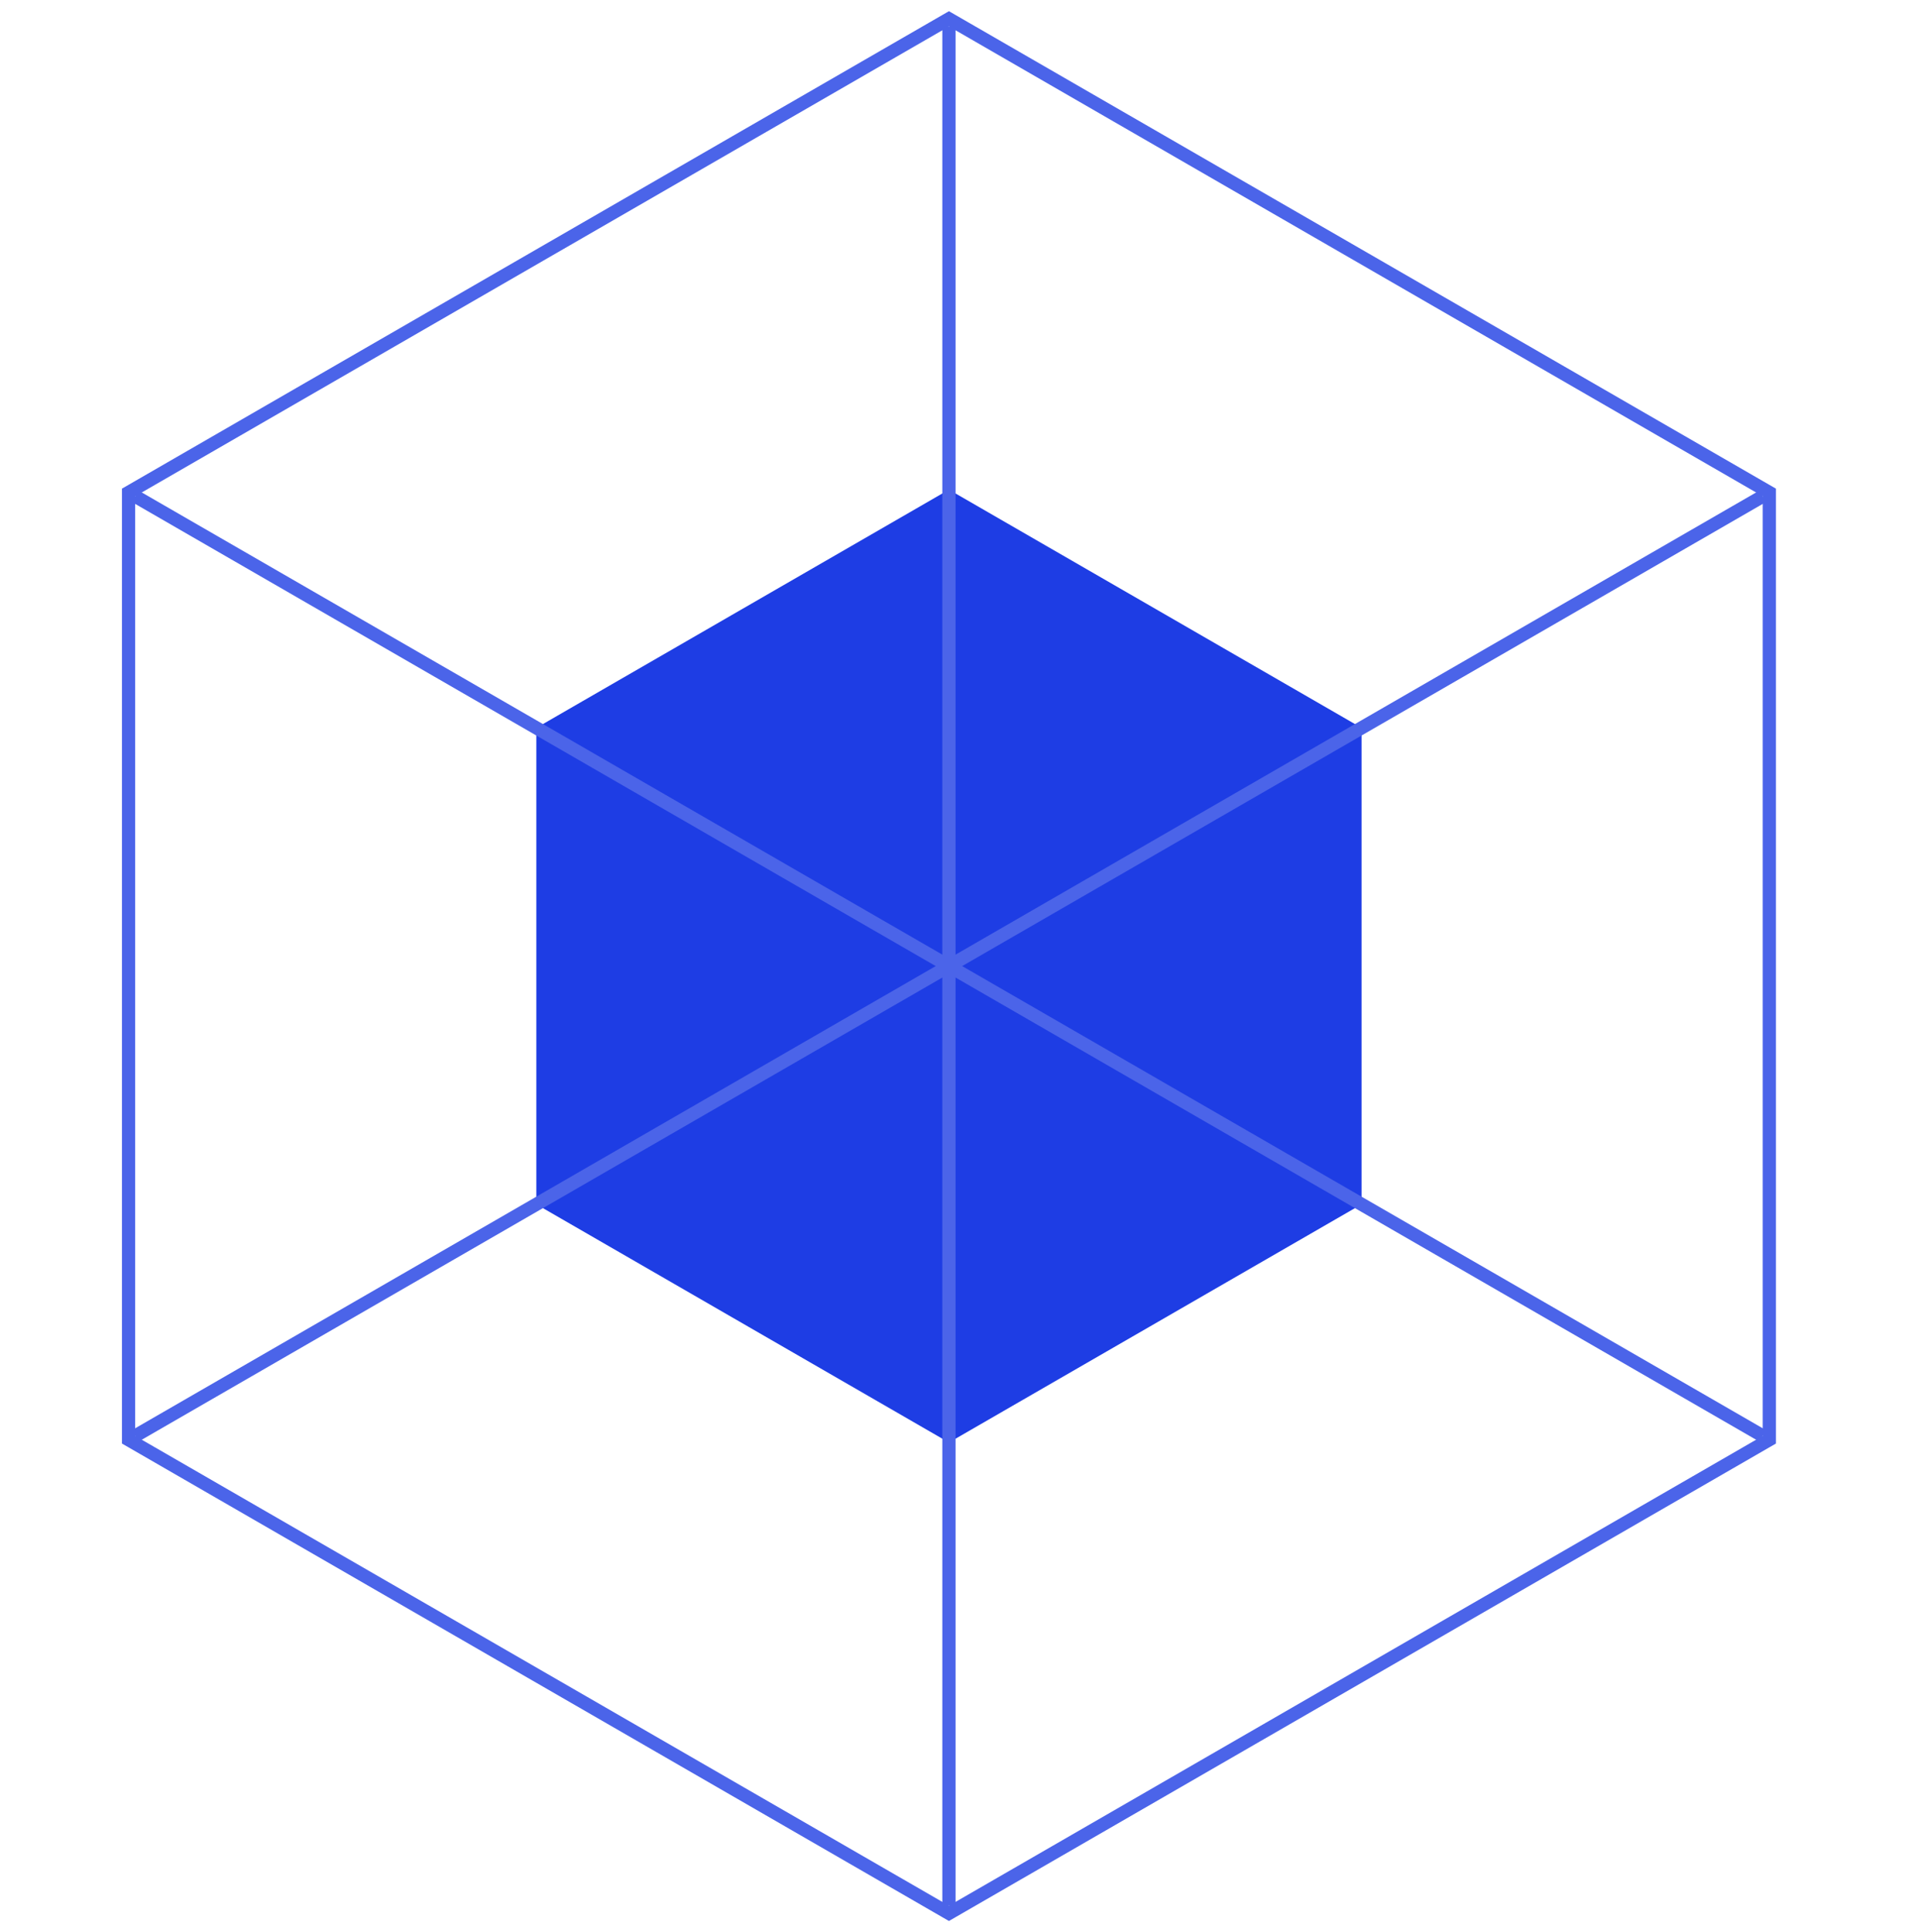 <svg width="145" height="146" viewBox="0 0 145 146" fill="none" xmlns="http://www.w3.org/2000/svg">
<path d="M71.702 37L102.879 55V91L71.702 109L40.525 91V55L71.702 37Z" fill="#1E3DE4"/>
<path d="M71.952 1.567L71.702 1.423L71.452 1.567L9.964 37.067L9.714 37.211V37.5V108.5V108.789L9.964 108.933L71.452 144.433L71.702 144.577L71.952 144.433L133.44 108.933L133.69 108.789V108.5V37.5V37.211L133.44 37.067L71.952 1.567Z" stroke="#4B64E9"/>
<path d="M71.702 2V144" stroke="#4B64E9"/>
<path d="M10.215 37.5L133.19 108.5" stroke="#4B64E9"/>
<path d="M133.19 37.5L10.215 108.5" stroke="#4B64E9"/>
</svg>
